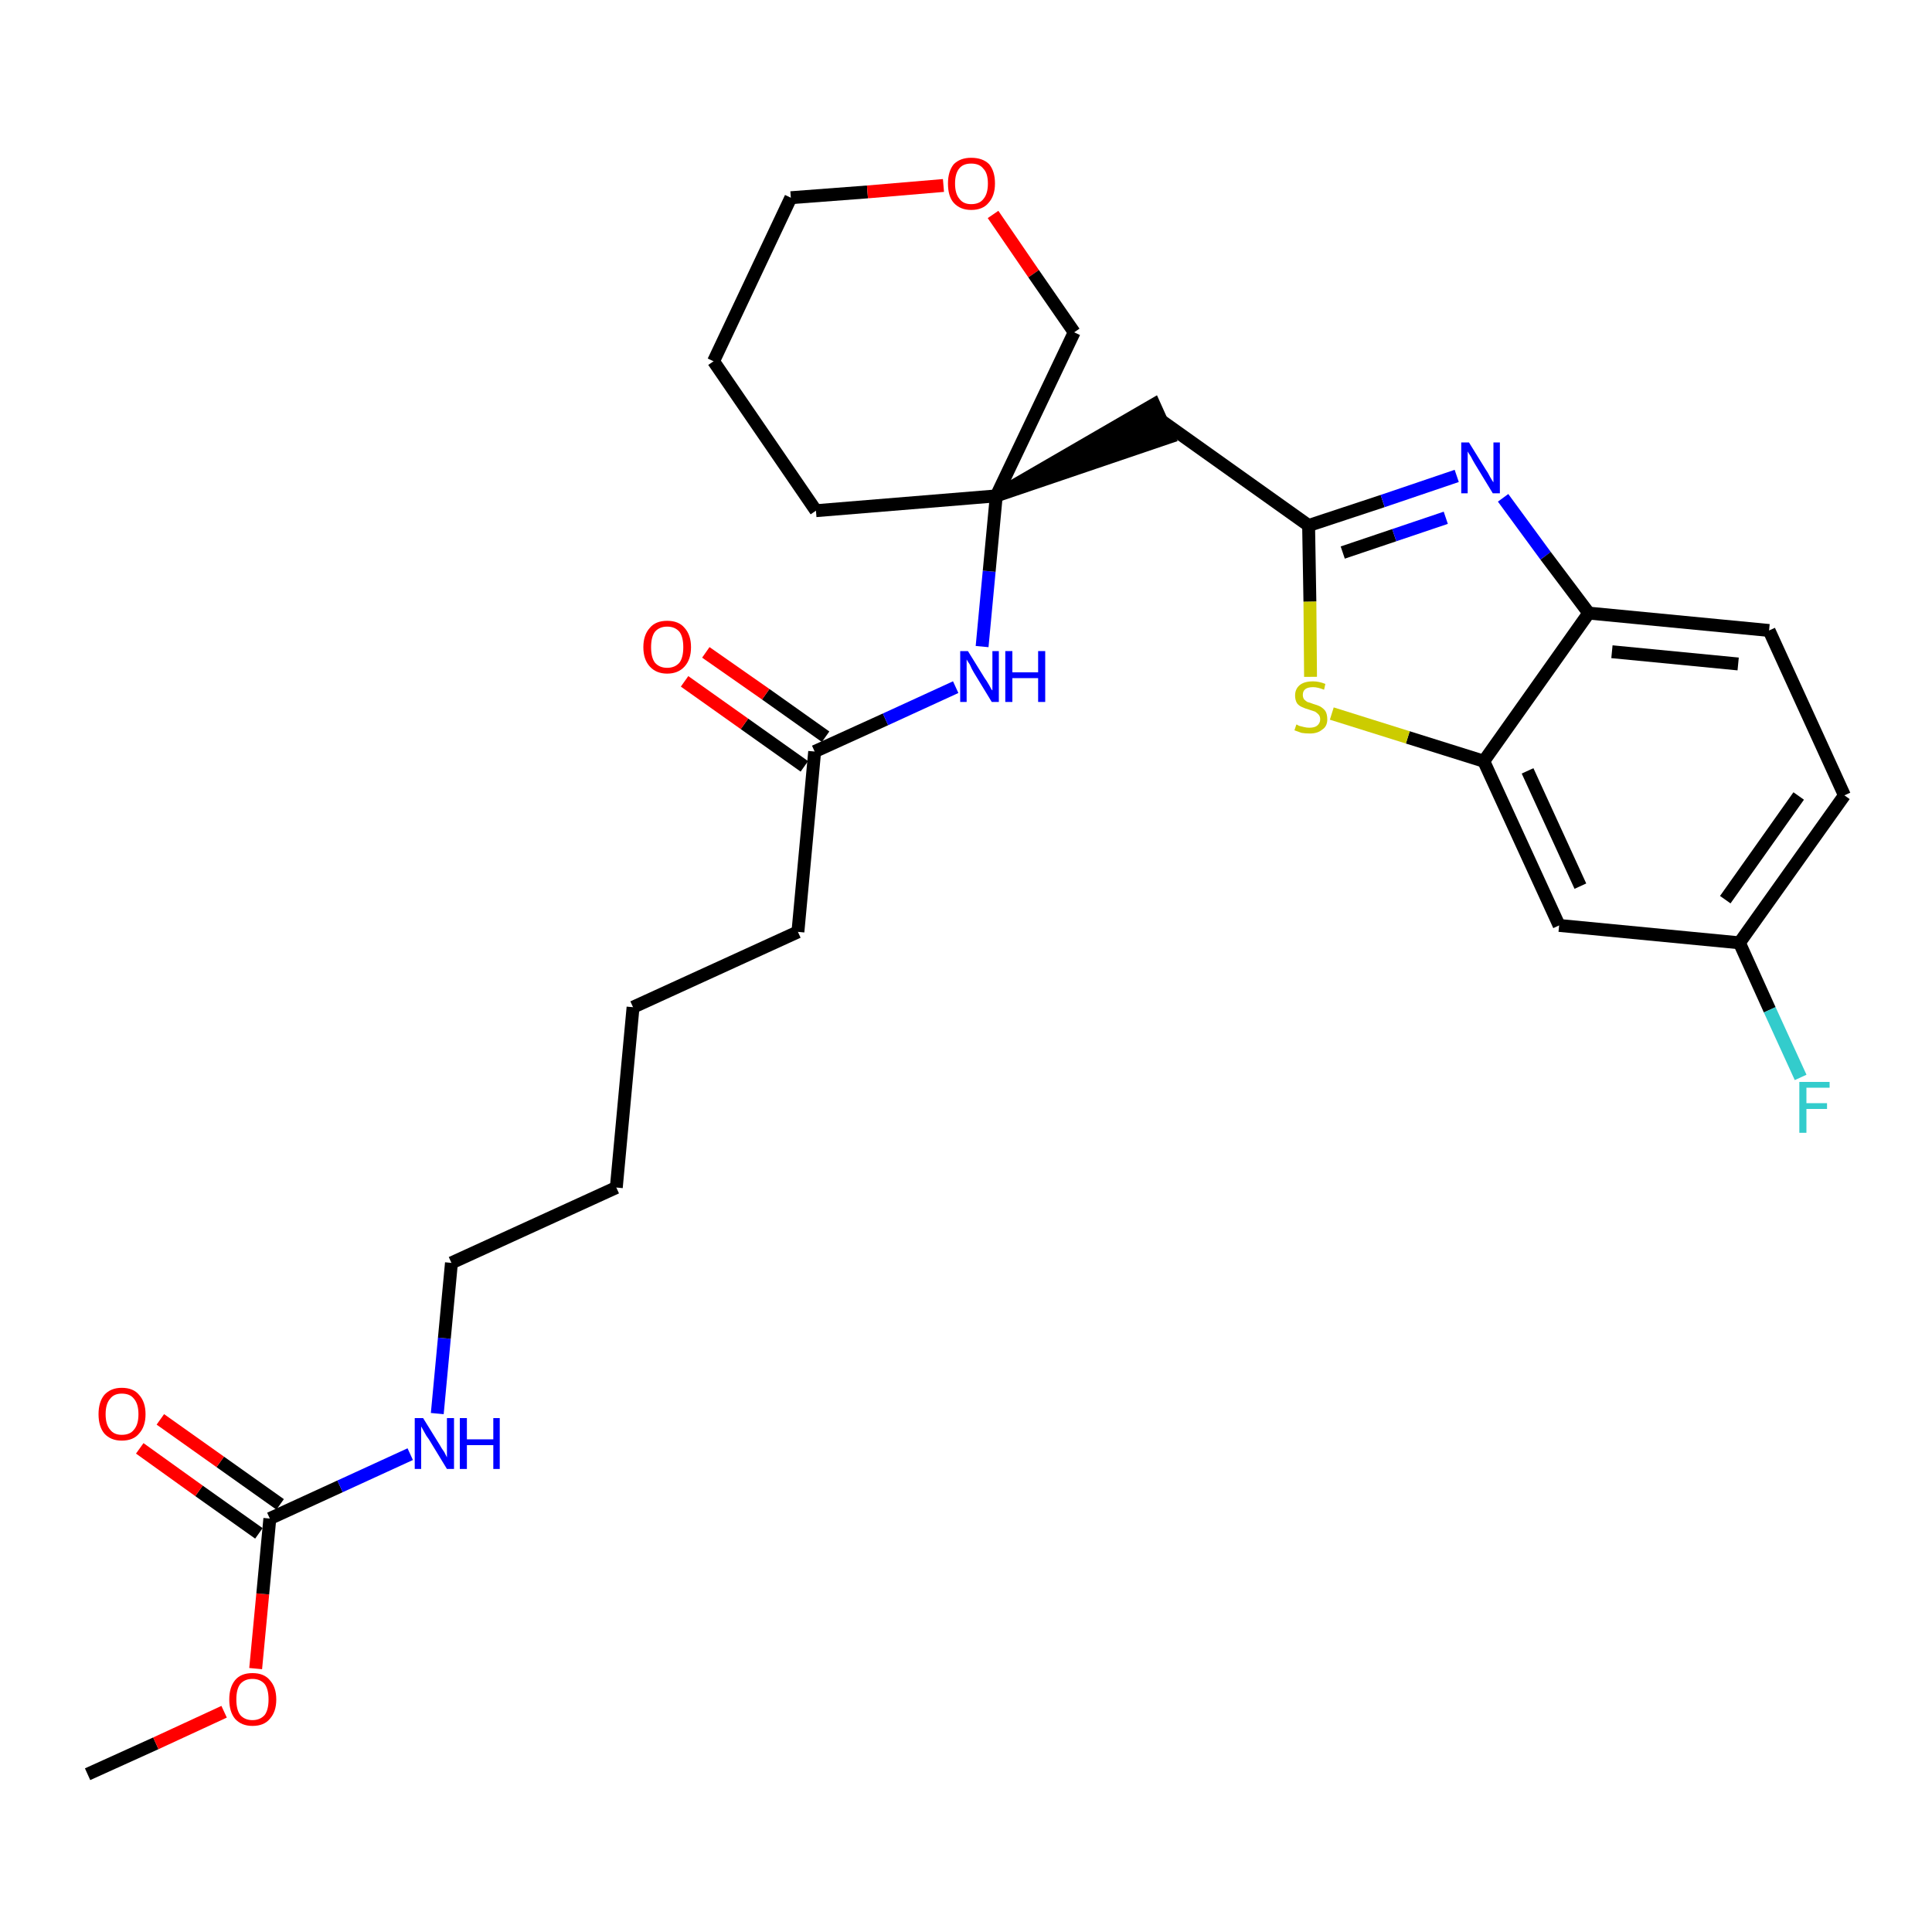 <?xml version='1.0' encoding='iso-8859-1'?>
<svg version='1.1' baseProfile='full'
              xmlns='http://www.w3.org/2000/svg'
                      xmlns:rdkit='http://www.rdkit.org/xml'
                      xmlns:xlink='http://www.w3.org/1999/xlink'
                  xml:space='preserve'
width='300px' height='300px' viewBox='0 0 300 300'>
<!-- END OF HEADER -->
<path class='bond-0 atom-0 atom-1' d='M 13.6,275.5 L 24.2,270.7' style='fill:none;fill-rule:evenodd;stroke:#000000;stroke-width:2.0px;stroke-linecap:butt;stroke-linejoin:miter;stroke-opacity:1' />
<path class='bond-0 atom-0 atom-1' d='M 24.2,270.7 L 34.8,265.8' style='fill:none;fill-rule:evenodd;stroke:#FF0000;stroke-width:2.0px;stroke-linecap:butt;stroke-linejoin:miter;stroke-opacity:1' />
<path class='bond-1 atom-1 atom-2' d='M 39.7,259.1 L 40.8,247.5' style='fill:none;fill-rule:evenodd;stroke:#FF0000;stroke-width:2.0px;stroke-linecap:butt;stroke-linejoin:miter;stroke-opacity:1' />
<path class='bond-1 atom-1 atom-2' d='M 40.8,247.5 L 41.9,235.8' style='fill:none;fill-rule:evenodd;stroke:#000000;stroke-width:2.0px;stroke-linecap:butt;stroke-linejoin:miter;stroke-opacity:1' />
<path class='bond-2 atom-2 atom-3' d='M 43.5,233.6 L 34.2,227.0' style='fill:none;fill-rule:evenodd;stroke:#000000;stroke-width:2.0px;stroke-linecap:butt;stroke-linejoin:miter;stroke-opacity:1' />
<path class='bond-2 atom-2 atom-3' d='M 34.2,227.0 L 24.9,220.4' style='fill:none;fill-rule:evenodd;stroke:#FF0000;stroke-width:2.0px;stroke-linecap:butt;stroke-linejoin:miter;stroke-opacity:1' />
<path class='bond-2 atom-2 atom-3' d='M 40.2,238.1 L 30.9,231.5' style='fill:none;fill-rule:evenodd;stroke:#000000;stroke-width:2.0px;stroke-linecap:butt;stroke-linejoin:miter;stroke-opacity:1' />
<path class='bond-2 atom-2 atom-3' d='M 30.9,231.5 L 21.7,224.9' style='fill:none;fill-rule:evenodd;stroke:#FF0000;stroke-width:2.0px;stroke-linecap:butt;stroke-linejoin:miter;stroke-opacity:1' />
<path class='bond-3 atom-2 atom-4' d='M 41.9,235.8 L 52.8,230.8' style='fill:none;fill-rule:evenodd;stroke:#000000;stroke-width:2.0px;stroke-linecap:butt;stroke-linejoin:miter;stroke-opacity:1' />
<path class='bond-3 atom-2 atom-4' d='M 52.8,230.8 L 63.7,225.8' style='fill:none;fill-rule:evenodd;stroke:#0000FF;stroke-width:2.0px;stroke-linecap:butt;stroke-linejoin:miter;stroke-opacity:1' />
<path class='bond-4 atom-4 atom-5' d='M 67.9,219.5 L 69.0,207.8' style='fill:none;fill-rule:evenodd;stroke:#0000FF;stroke-width:2.0px;stroke-linecap:butt;stroke-linejoin:miter;stroke-opacity:1' />
<path class='bond-4 atom-4 atom-5' d='M 69.0,207.8 L 70.1,196.1' style='fill:none;fill-rule:evenodd;stroke:#000000;stroke-width:2.0px;stroke-linecap:butt;stroke-linejoin:miter;stroke-opacity:1' />
<path class='bond-5 atom-5 atom-6' d='M 70.1,196.1 L 95.7,184.4' style='fill:none;fill-rule:evenodd;stroke:#000000;stroke-width:2.0px;stroke-linecap:butt;stroke-linejoin:miter;stroke-opacity:1' />
<path class='bond-6 atom-6 atom-7' d='M 95.7,184.4 L 98.3,156.4' style='fill:none;fill-rule:evenodd;stroke:#000000;stroke-width:2.0px;stroke-linecap:butt;stroke-linejoin:miter;stroke-opacity:1' />
<path class='bond-7 atom-7 atom-8' d='M 98.3,156.4 L 123.9,144.7' style='fill:none;fill-rule:evenodd;stroke:#000000;stroke-width:2.0px;stroke-linecap:butt;stroke-linejoin:miter;stroke-opacity:1' />
<path class='bond-8 atom-8 atom-9' d='M 123.9,144.7 L 126.5,116.7' style='fill:none;fill-rule:evenodd;stroke:#000000;stroke-width:2.0px;stroke-linecap:butt;stroke-linejoin:miter;stroke-opacity:1' />
<path class='bond-9 atom-9 atom-10' d='M 128.2,114.4 L 118.9,107.8' style='fill:none;fill-rule:evenodd;stroke:#000000;stroke-width:2.0px;stroke-linecap:butt;stroke-linejoin:miter;stroke-opacity:1' />
<path class='bond-9 atom-9 atom-10' d='M 118.9,107.8 L 109.6,101.3' style='fill:none;fill-rule:evenodd;stroke:#FF0000;stroke-width:2.0px;stroke-linecap:butt;stroke-linejoin:miter;stroke-opacity:1' />
<path class='bond-9 atom-9 atom-10' d='M 124.9,119.0 L 115.6,112.4' style='fill:none;fill-rule:evenodd;stroke:#000000;stroke-width:2.0px;stroke-linecap:butt;stroke-linejoin:miter;stroke-opacity:1' />
<path class='bond-9 atom-9 atom-10' d='M 115.6,112.4 L 106.3,105.8' style='fill:none;fill-rule:evenodd;stroke:#FF0000;stroke-width:2.0px;stroke-linecap:butt;stroke-linejoin:miter;stroke-opacity:1' />
<path class='bond-10 atom-9 atom-11' d='M 126.5,116.7 L 137.5,111.7' style='fill:none;fill-rule:evenodd;stroke:#000000;stroke-width:2.0px;stroke-linecap:butt;stroke-linejoin:miter;stroke-opacity:1' />
<path class='bond-10 atom-9 atom-11' d='M 137.5,111.7 L 148.4,106.7' style='fill:none;fill-rule:evenodd;stroke:#0000FF;stroke-width:2.0px;stroke-linecap:butt;stroke-linejoin:miter;stroke-opacity:1' />
<path class='bond-11 atom-11 atom-12' d='M 152.5,100.4 L 153.6,88.7' style='fill:none;fill-rule:evenodd;stroke:#0000FF;stroke-width:2.0px;stroke-linecap:butt;stroke-linejoin:miter;stroke-opacity:1' />
<path class='bond-11 atom-11 atom-12' d='M 153.6,88.7 L 154.7,77.0' style='fill:none;fill-rule:evenodd;stroke:#000000;stroke-width:2.0px;stroke-linecap:butt;stroke-linejoin:miter;stroke-opacity:1' />
<path class='bond-12 atom-12 atom-13' d='M 154.7,77.0 L 181.5,67.9 L 179.2,62.8 Z' style='fill:#000000;fill-rule:evenodd;fill-opacity:1;stroke:#000000;stroke-width:2.0px;stroke-linecap:butt;stroke-linejoin:miter;stroke-opacity:1;' />
<path class='bond-23 atom-12 atom-24' d='M 154.7,77.0 L 126.7,79.3' style='fill:none;fill-rule:evenodd;stroke:#000000;stroke-width:2.0px;stroke-linecap:butt;stroke-linejoin:miter;stroke-opacity:1' />
<path class='bond-28 atom-28 atom-12' d='M 166.8,51.6 L 154.7,77.0' style='fill:none;fill-rule:evenodd;stroke:#000000;stroke-width:2.0px;stroke-linecap:butt;stroke-linejoin:miter;stroke-opacity:1' />
<path class='bond-13 atom-13 atom-14' d='M 180.3,65.3 L 203.2,81.6' style='fill:none;fill-rule:evenodd;stroke:#000000;stroke-width:2.0px;stroke-linecap:butt;stroke-linejoin:miter;stroke-opacity:1' />
<path class='bond-14 atom-14 atom-15' d='M 203.2,81.6 L 214.7,77.8' style='fill:none;fill-rule:evenodd;stroke:#000000;stroke-width:2.0px;stroke-linecap:butt;stroke-linejoin:miter;stroke-opacity:1' />
<path class='bond-14 atom-14 atom-15' d='M 214.7,77.8 L 226.2,73.9' style='fill:none;fill-rule:evenodd;stroke:#0000FF;stroke-width:2.0px;stroke-linecap:butt;stroke-linejoin:miter;stroke-opacity:1' />
<path class='bond-14 atom-14 atom-15' d='M 208.5,85.8 L 216.5,83.1' style='fill:none;fill-rule:evenodd;stroke:#000000;stroke-width:2.0px;stroke-linecap:butt;stroke-linejoin:miter;stroke-opacity:1' />
<path class='bond-14 atom-14 atom-15' d='M 216.5,83.1 L 224.5,80.4' style='fill:none;fill-rule:evenodd;stroke:#0000FF;stroke-width:2.0px;stroke-linecap:butt;stroke-linejoin:miter;stroke-opacity:1' />
<path class='bond-29 atom-23 atom-14' d='M 203.5,105.1 L 203.4,93.4' style='fill:none;fill-rule:evenodd;stroke:#CCCC00;stroke-width:2.0px;stroke-linecap:butt;stroke-linejoin:miter;stroke-opacity:1' />
<path class='bond-29 atom-23 atom-14' d='M 203.4,93.4 L 203.2,81.6' style='fill:none;fill-rule:evenodd;stroke:#000000;stroke-width:2.0px;stroke-linecap:butt;stroke-linejoin:miter;stroke-opacity:1' />
<path class='bond-15 atom-15 atom-16' d='M 233.4,77.3 L 240.0,86.3' style='fill:none;fill-rule:evenodd;stroke:#0000FF;stroke-width:2.0px;stroke-linecap:butt;stroke-linejoin:miter;stroke-opacity:1' />
<path class='bond-15 atom-15 atom-16' d='M 240.0,86.3 L 246.7,95.2' style='fill:none;fill-rule:evenodd;stroke:#000000;stroke-width:2.0px;stroke-linecap:butt;stroke-linejoin:miter;stroke-opacity:1' />
<path class='bond-16 atom-16 atom-17' d='M 246.7,95.2 L 274.7,97.9' style='fill:none;fill-rule:evenodd;stroke:#000000;stroke-width:2.0px;stroke-linecap:butt;stroke-linejoin:miter;stroke-opacity:1' />
<path class='bond-16 atom-16 atom-17' d='M 250.3,101.2 L 269.9,103.1' style='fill:none;fill-rule:evenodd;stroke:#000000;stroke-width:2.0px;stroke-linecap:butt;stroke-linejoin:miter;stroke-opacity:1' />
<path class='bond-30 atom-22 atom-16' d='M 230.4,118.2 L 246.7,95.2' style='fill:none;fill-rule:evenodd;stroke:#000000;stroke-width:2.0px;stroke-linecap:butt;stroke-linejoin:miter;stroke-opacity:1' />
<path class='bond-17 atom-17 atom-18' d='M 274.7,97.9 L 286.4,123.5' style='fill:none;fill-rule:evenodd;stroke:#000000;stroke-width:2.0px;stroke-linecap:butt;stroke-linejoin:miter;stroke-opacity:1' />
<path class='bond-18 atom-18 atom-19' d='M 286.4,123.5 L 270.1,146.4' style='fill:none;fill-rule:evenodd;stroke:#000000;stroke-width:2.0px;stroke-linecap:butt;stroke-linejoin:miter;stroke-opacity:1' />
<path class='bond-18 atom-18 atom-19' d='M 279.3,123.6 L 267.9,139.7' style='fill:none;fill-rule:evenodd;stroke:#000000;stroke-width:2.0px;stroke-linecap:butt;stroke-linejoin:miter;stroke-opacity:1' />
<path class='bond-19 atom-19 atom-20' d='M 270.1,146.4 L 274.8,156.8' style='fill:none;fill-rule:evenodd;stroke:#000000;stroke-width:2.0px;stroke-linecap:butt;stroke-linejoin:miter;stroke-opacity:1' />
<path class='bond-19 atom-19 atom-20' d='M 274.8,156.8 L 279.6,167.3' style='fill:none;fill-rule:evenodd;stroke:#33CCCC;stroke-width:2.0px;stroke-linecap:butt;stroke-linejoin:miter;stroke-opacity:1' />
<path class='bond-20 atom-19 atom-21' d='M 270.1,146.4 L 242.1,143.7' style='fill:none;fill-rule:evenodd;stroke:#000000;stroke-width:2.0px;stroke-linecap:butt;stroke-linejoin:miter;stroke-opacity:1' />
<path class='bond-21 atom-21 atom-22' d='M 242.1,143.7 L 230.4,118.2' style='fill:none;fill-rule:evenodd;stroke:#000000;stroke-width:2.0px;stroke-linecap:butt;stroke-linejoin:miter;stroke-opacity:1' />
<path class='bond-21 atom-21 atom-22' d='M 245.4,137.6 L 237.2,119.7' style='fill:none;fill-rule:evenodd;stroke:#000000;stroke-width:2.0px;stroke-linecap:butt;stroke-linejoin:miter;stroke-opacity:1' />
<path class='bond-22 atom-22 atom-23' d='M 230.4,118.2 L 218.6,114.5' style='fill:none;fill-rule:evenodd;stroke:#000000;stroke-width:2.0px;stroke-linecap:butt;stroke-linejoin:miter;stroke-opacity:1' />
<path class='bond-22 atom-22 atom-23' d='M 218.6,114.5 L 206.8,110.8' style='fill:none;fill-rule:evenodd;stroke:#CCCC00;stroke-width:2.0px;stroke-linecap:butt;stroke-linejoin:miter;stroke-opacity:1' />
<path class='bond-24 atom-24 atom-25' d='M 126.7,79.3 L 110.8,56.1' style='fill:none;fill-rule:evenodd;stroke:#000000;stroke-width:2.0px;stroke-linecap:butt;stroke-linejoin:miter;stroke-opacity:1' />
<path class='bond-25 atom-25 atom-26' d='M 110.8,56.1 L 122.8,30.7' style='fill:none;fill-rule:evenodd;stroke:#000000;stroke-width:2.0px;stroke-linecap:butt;stroke-linejoin:miter;stroke-opacity:1' />
<path class='bond-26 atom-26 atom-27' d='M 122.8,30.7 L 134.7,29.8' style='fill:none;fill-rule:evenodd;stroke:#000000;stroke-width:2.0px;stroke-linecap:butt;stroke-linejoin:miter;stroke-opacity:1' />
<path class='bond-26 atom-26 atom-27' d='M 134.7,29.8 L 146.5,28.8' style='fill:none;fill-rule:evenodd;stroke:#FF0000;stroke-width:2.0px;stroke-linecap:butt;stroke-linejoin:miter;stroke-opacity:1' />
<path class='bond-27 atom-27 atom-28' d='M 154.2,33.3 L 160.5,42.5' style='fill:none;fill-rule:evenodd;stroke:#FF0000;stroke-width:2.0px;stroke-linecap:butt;stroke-linejoin:miter;stroke-opacity:1' />
<path class='bond-27 atom-27 atom-28' d='M 160.5,42.5 L 166.8,51.6' style='fill:none;fill-rule:evenodd;stroke:#000000;stroke-width:2.0px;stroke-linecap:butt;stroke-linejoin:miter;stroke-opacity:1' />
<path  class='atom-1' d='M 35.6 263.9
Q 35.6 262.0, 36.5 260.9
Q 37.4 259.8, 39.2 259.8
Q 41.0 259.8, 41.9 260.9
Q 42.9 262.0, 42.9 263.9
Q 42.9 265.8, 41.9 266.9
Q 41.0 268.0, 39.2 268.0
Q 37.5 268.0, 36.5 266.9
Q 35.6 265.8, 35.6 263.9
M 39.2 267.1
Q 40.4 267.1, 41.1 266.3
Q 41.7 265.5, 41.7 263.9
Q 41.7 262.3, 41.1 261.5
Q 40.4 260.7, 39.2 260.7
Q 38.0 260.7, 37.3 261.5
Q 36.7 262.3, 36.7 263.9
Q 36.7 265.5, 37.3 266.3
Q 38.0 267.1, 39.2 267.1
' fill='#FF0000'/>
<path  class='atom-3' d='M 15.3 219.6
Q 15.3 217.7, 16.2 216.6
Q 17.2 215.5, 18.9 215.5
Q 20.7 215.5, 21.6 216.6
Q 22.6 217.7, 22.6 219.6
Q 22.6 221.5, 21.6 222.6
Q 20.7 223.7, 18.9 223.7
Q 17.2 223.7, 16.2 222.6
Q 15.3 221.5, 15.3 219.6
M 18.9 222.8
Q 20.2 222.8, 20.8 222.0
Q 21.5 221.2, 21.5 219.6
Q 21.5 218.0, 20.8 217.2
Q 20.2 216.4, 18.9 216.4
Q 17.7 216.4, 17.1 217.2
Q 16.4 218.0, 16.4 219.6
Q 16.4 221.2, 17.1 222.0
Q 17.7 222.8, 18.9 222.8
' fill='#FF0000'/>
<path  class='atom-4' d='M 65.7 220.2
L 68.3 224.4
Q 68.5 224.8, 69.0 225.5
Q 69.4 226.3, 69.4 226.3
L 69.4 220.2
L 70.5 220.2
L 70.5 228.1
L 69.4 228.1
L 66.6 223.5
Q 66.2 223.0, 65.9 222.4
Q 65.5 221.7, 65.4 221.5
L 65.4 228.1
L 64.4 228.1
L 64.4 220.2
L 65.7 220.2
' fill='#0000FF'/>
<path  class='atom-4' d='M 71.4 220.2
L 72.5 220.2
L 72.5 223.5
L 76.6 223.5
L 76.6 220.2
L 77.6 220.2
L 77.6 228.1
L 76.6 228.1
L 76.6 224.4
L 72.5 224.4
L 72.5 228.1
L 71.4 228.1
L 71.4 220.2
' fill='#0000FF'/>
<path  class='atom-10' d='M 99.9 100.5
Q 99.9 98.6, 100.9 97.5
Q 101.8 96.4, 103.6 96.4
Q 105.4 96.4, 106.3 97.5
Q 107.3 98.6, 107.3 100.5
Q 107.3 102.4, 106.3 103.5
Q 105.3 104.6, 103.6 104.6
Q 101.9 104.6, 100.9 103.5
Q 99.9 102.4, 99.9 100.5
M 103.6 103.7
Q 104.8 103.7, 105.5 102.9
Q 106.1 102.1, 106.1 100.5
Q 106.1 98.9, 105.5 98.1
Q 104.8 97.3, 103.6 97.3
Q 102.4 97.3, 101.7 98.1
Q 101.1 98.9, 101.1 100.5
Q 101.1 102.1, 101.7 102.9
Q 102.4 103.7, 103.6 103.7
' fill='#FF0000'/>
<path  class='atom-11' d='M 150.3 101.1
L 152.9 105.3
Q 153.2 105.7, 153.6 106.4
Q 154.0 107.2, 154.1 107.2
L 154.1 101.1
L 155.1 101.1
L 155.1 109.0
L 154.0 109.0
L 151.2 104.4
Q 150.9 103.9, 150.6 103.2
Q 150.2 102.6, 150.1 102.4
L 150.1 109.0
L 149.1 109.0
L 149.1 101.1
L 150.3 101.1
' fill='#0000FF'/>
<path  class='atom-11' d='M 156.1 101.1
L 157.2 101.1
L 157.2 104.4
L 161.2 104.4
L 161.2 101.1
L 162.3 101.1
L 162.3 109.0
L 161.2 109.0
L 161.2 105.3
L 157.2 105.3
L 157.2 109.0
L 156.1 109.0
L 156.1 101.1
' fill='#0000FF'/>
<path  class='atom-15' d='M 228.1 68.7
L 230.7 72.9
Q 231.0 73.3, 231.4 74.1
Q 231.8 74.8, 231.9 74.9
L 231.9 68.7
L 232.9 68.7
L 232.9 76.6
L 231.8 76.6
L 229.0 72.0
Q 228.7 71.5, 228.4 70.9
Q 228.0 70.3, 227.9 70.1
L 227.9 76.6
L 226.9 76.6
L 226.9 68.7
L 228.1 68.7
' fill='#0000FF'/>
<path  class='atom-20' d='M 279.4 168.0
L 284.1 168.0
L 284.1 168.9
L 280.5 168.9
L 280.5 171.3
L 283.7 171.3
L 283.7 172.2
L 280.5 172.2
L 280.5 175.9
L 279.4 175.9
L 279.4 168.0
' fill='#33CCCC'/>
<path  class='atom-23' d='M 201.3 112.5
Q 201.4 112.5, 201.7 112.7
Q 202.1 112.8, 202.5 112.9
Q 202.9 113.0, 203.3 113.0
Q 204.1 113.0, 204.5 112.7
Q 205.0 112.3, 205.0 111.7
Q 205.0 111.2, 204.7 110.9
Q 204.5 110.7, 204.2 110.5
Q 203.9 110.4, 203.3 110.2
Q 202.6 110.0, 202.2 109.8
Q 201.7 109.6, 201.4 109.2
Q 201.1 108.7, 201.1 108.0
Q 201.1 107.0, 201.8 106.4
Q 202.5 105.8, 203.9 105.8
Q 204.8 105.8, 205.8 106.2
L 205.6 107.1
Q 204.6 106.7, 203.9 106.7
Q 203.1 106.7, 202.7 107.0
Q 202.3 107.3, 202.3 107.9
Q 202.3 108.3, 202.5 108.6
Q 202.7 108.8, 203.0 109.0
Q 203.4 109.1, 203.9 109.3
Q 204.6 109.5, 205.0 109.7
Q 205.5 110.0, 205.8 110.4
Q 206.1 110.9, 206.1 111.7
Q 206.1 112.8, 205.3 113.3
Q 204.6 113.9, 203.4 113.9
Q 202.7 113.9, 202.1 113.8
Q 201.6 113.6, 201.0 113.4
L 201.3 112.5
' fill='#CCCC00'/>
<path  class='atom-27' d='M 147.2 28.5
Q 147.2 26.6, 148.1 25.5
Q 149.1 24.5, 150.8 24.5
Q 152.6 24.5, 153.6 25.5
Q 154.5 26.6, 154.5 28.5
Q 154.5 30.4, 153.5 31.5
Q 152.6 32.6, 150.8 32.6
Q 149.1 32.6, 148.1 31.5
Q 147.2 30.5, 147.2 28.5
M 150.8 31.7
Q 152.1 31.7, 152.7 30.9
Q 153.4 30.1, 153.4 28.5
Q 153.4 26.9, 152.7 26.2
Q 152.1 25.4, 150.8 25.4
Q 149.6 25.4, 149.0 26.1
Q 148.3 26.9, 148.3 28.5
Q 148.3 30.1, 149.0 30.9
Q 149.6 31.7, 150.8 31.7
' fill='#FF0000'/>
</svg>
